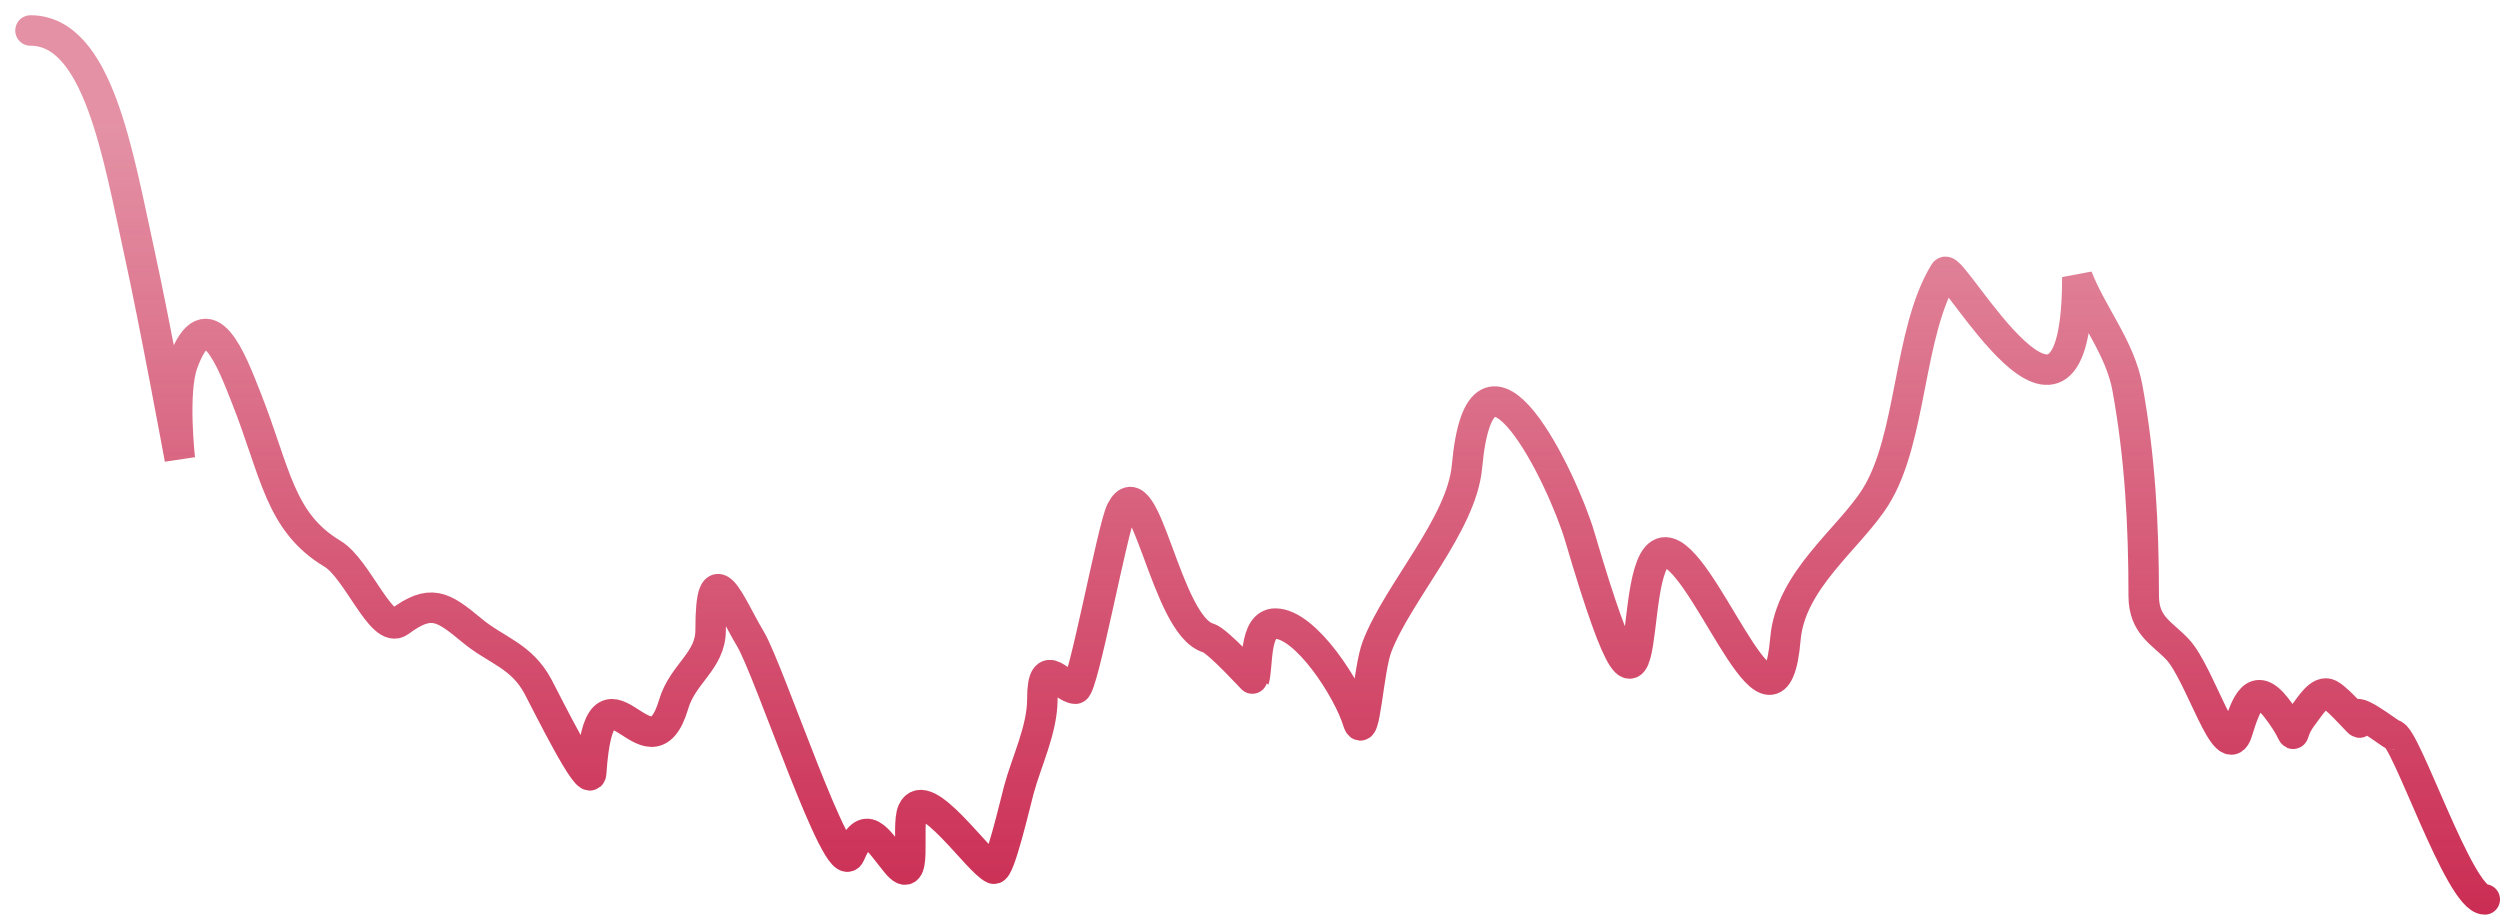 <svg width="82" height="30" viewBox="0 0 82 30" fill="none" xmlns="http://www.w3.org/2000/svg">
<path d="M1 1C3.224 1 3.87 5.092 4.569 8.271C5.063 10.514 5.899 15.053 5.899 15.053C5.899 15.053 5.65 12.86 5.996 11.913C6.809 9.682 7.618 11.889 8.075 13.043C9.043 15.487 9.162 17.118 10.904 18.162C11.732 18.658 12.514 20.829 13.104 20.391C14.122 19.636 14.514 19.873 15.474 20.674C16.277 21.344 17.102 21.497 17.65 22.527C17.924 23.04 19.352 25.942 19.391 25.353C19.686 20.951 21.276 25.872 22.099 23.092C22.395 22.093 23.308 21.681 23.308 20.674C23.308 18.068 23.946 19.841 24.614 20.956C25.239 22 27.505 28.895 27.878 28.022C28.406 26.788 28.735 27.489 29.402 28.304C30.127 29.191 29.713 27.118 29.933 26.609C30.339 25.672 32.086 28.282 32.593 28.493C32.783 28.572 33.298 26.358 33.415 25.918C33.667 24.976 34.189 23.933 34.189 22.935C34.189 21.386 34.833 22.589 35.277 22.589C35.521 22.589 36.492 17.304 36.776 16.749C37.571 15.2 38.231 20.521 39.63 20.925C39.95 21.017 41.124 22.323 41.129 22.307C41.27 21.848 41.123 20.454 41.83 20.454C42.826 20.454 44.216 22.612 44.538 23.657C44.763 24.387 44.875 21.965 45.167 21.208C45.856 19.416 47.944 17.206 48.117 15.304C48.584 10.145 51.266 15.727 51.816 17.597C54.625 27.137 53.086 17.168 54.863 18.193C56.167 18.946 58.225 24.897 58.562 20.956C58.728 19.02 60.658 17.665 61.512 16.309C62.725 14.384 62.577 10.892 63.785 8.93C64.024 8.543 68.137 16.199 68.137 9.087C68.609 10.311 69.541 11.4 69.781 12.729C70.193 15 70.314 17.209 70.314 19.544C70.314 20.52 70.913 20.757 71.426 21.302C72.163 22.085 73.031 25.151 73.384 24.002C73.672 23.067 73.956 22.296 74.666 23.217C75.559 24.377 74.941 24.242 75.536 23.469C75.777 23.156 76.092 22.61 76.407 22.778C76.754 22.964 77.523 23.915 77.374 23.657C76.961 22.942 78.436 24.104 78.486 24.097C78.879 24.04 80.662 29.5 81.5 29.5" stroke="url(#paint0_linear_902_305)" stroke-linecap="round"/>
<defs>
<linearGradient id="paint0_linear_902_305" x1="40.5" y1="30" x2="40.5" y2="4" gradientUnits="userSpaceOnUse">
<stop stop-color="#CB2D53"/>
<stop offset="1" stop-color="#CB2D53" stop-opacity="0.52"/>
</linearGradient>
</defs>
</svg>
